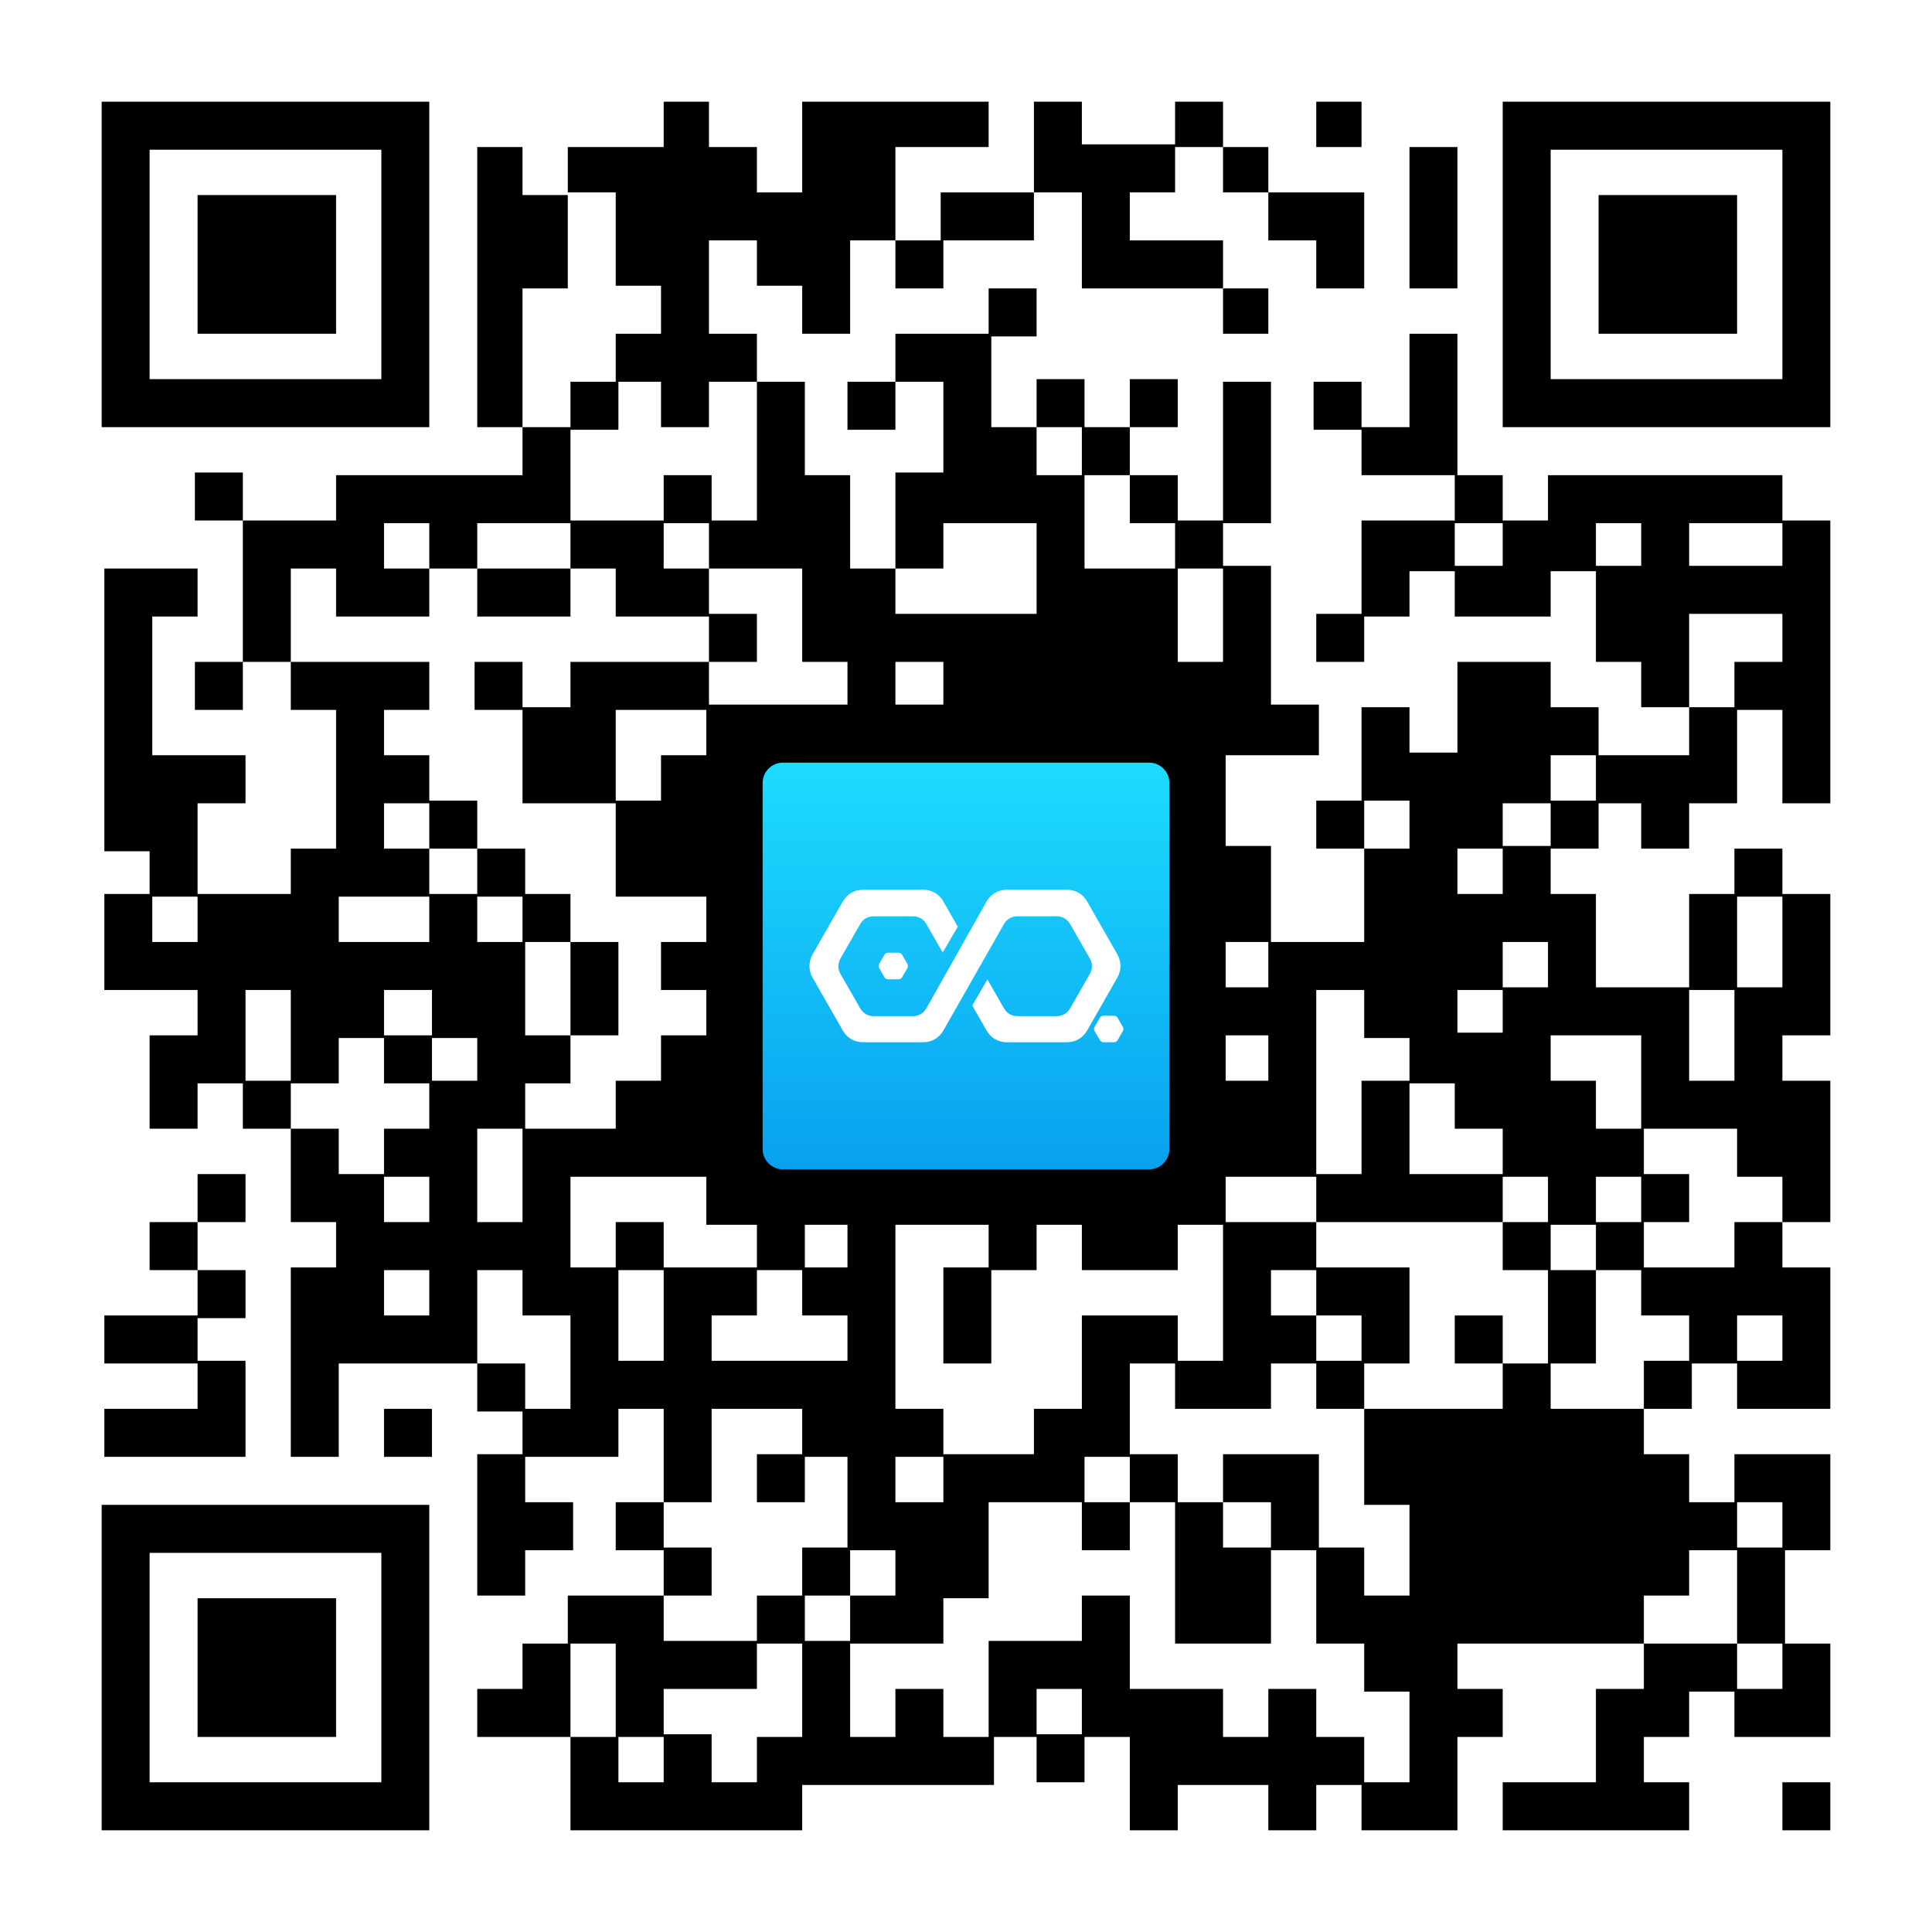 <?xml version="1.0" encoding="utf-8"?><!DOCTYPE svg PUBLIC "-//W3C//DTD SVG 1.1//EN" "http://www.w3.org/Graphics/SVG/1.1/DTD/svg11.dtd"><svg version="1.1" baseProfile="full" xmlns="http://www.w3.org/2000/svg" xmlns:xlink="http://www.w3.org/1999/xlink" xmlns:ev="http://www.w3.org/2001/xml-events"   height="380px"   width="380px" ><rect width="100%" height="100%" fill="#333333" stroke="none"/><defs><linearGradient id="PSgrad_0" x1="0%" x2="0%" y1="100%" y2="0%">  <stop offset="0%" stop-color="rgb(8,161,239)" stop-opacity="1" />  <stop offset="100%" stop-color="rgb(29,220,255)" stop-opacity="1" /></linearGradient></defs><path fill="rgb( 255, 255, 255 )" d="M0,0 C0,0 380,0 380,0 C380,0 380,380 380,380 C380,380 0,380 0,380 C0,380 0,0 0,0 Z "/><path fill="rgb( 0, 0, 0 )" d="M350.57,360 C350.57,360 350.57,350.556 350.57,350.556 C350.57,350.556 360,350.556 360,350.556 C360,350.556 360,360 360,360 C360,360 350.57,360 350.57,360 ZM341.14,332.716 C341.14,332.716 332.234,332.716 332.234,332.716 C332.234,332.716 332.234,341.636 332.234,341.636 C332.234,341.636 323.328,341.636 323.328,341.636 C323.328,341.636 323.328,350.556 323.328,350.556 C323.328,350.556 332.234,350.556 332.234,350.556 C332.234,350.556 332.234,360 332.234,360 C332.234,360 295.562,360 295.562,360 C295.562,360 295.562,350.556 295.562,350.556 C295.562,350.556 313.898,350.556 313.898,350.556 C313.898,350.556 313.898,332.191 313.898,332.191 C313.898,332.191 323.328,332.191 323.328,332.191 C323.328,332.191 323.328,323.272 323.328,323.272 C323.328,323.272 341.664,323.272 341.664,323.272 C341.664,323.272 341.664,332.191 341.664,332.191 C341.664,332.191 350.57,332.191 350.57,332.191 C350.57,332.191 350.57,323.272 350.57,323.272 C350.57,323.272 341.664,323.272 341.664,323.272 C341.664,323.272 341.664,304.907 341.664,304.907 C341.664,304.907 332.234,304.907 332.234,304.907 C332.234,304.907 332.234,313.827 332.234,313.827 C332.234,313.827 323.328,313.827 323.328,313.827 C323.328,313.827 323.328,323.272 323.328,323.272 C323.328,323.272 286.656,323.272 286.656,323.272 C286.656,323.272 286.656,332.191 286.656,332.191 C286.656,332.191 295.562,332.191 295.562,332.191 C295.562,332.191 295.562,341.636 295.562,341.636 C295.562,341.636 286.656,341.636 286.656,341.636 C286.656,341.636 286.656,360 286.656,360 C286.656,360 267.797,360 267.797,360 C267.797,360 267.797,351.08 267.797,351.08 C267.797,351.08 258.891,351.08 258.891,351.08 C258.891,351.08 258.891,360 258.891,360 C258.891,360 249.461,360 249.461,360 C249.461,360 249.461,351.08 249.461,351.08 C249.461,351.08 231.649,351.08 231.649,351.08 C231.649,351.08 231.649,360 231.649,360 C231.649,360 222.219,360 222.219,360 C222.219,360 222.219,341.636 222.219,341.636 C222.219,341.636 213.313,341.636 213.313,341.636 C213.313,341.636 213.313,350.556 213.313,350.556 C213.313,350.556 203.883,350.556 203.883,350.556 C203.883,350.556 203.883,341.636 203.883,341.636 C203.883,341.636 195.501,341.636 195.501,341.636 C195.501,341.636 195.501,351.08 195.501,351.08 C195.501,351.08 157.781,351.08 157.781,351.08 C157.781,351.08 157.781,360 157.781,360 C157.781,360 112.203,360 112.203,360 C112.203,360 112.203,341.636 112.203,341.636 C112.203,341.636 121.109,341.636 121.109,341.636 C121.109,341.636 121.109,323.272 121.109,323.272 C121.109,323.272 112.203,323.272 112.203,323.272 C112.203,323.272 112.203,341.636 112.203,341.636 C112.203,341.636 93.867,341.636 93.867,341.636 C93.867,341.636 93.867,332.191 93.867,332.191 C93.867,332.191 102.773,332.191 102.773,332.191 C102.773,332.191 102.773,323.272 102.773,323.272 C102.773,323.272 111.679,323.272 111.679,323.272 C111.679,323.272 111.679,313.827 111.679,313.827 C111.679,313.827 130.539,313.827 130.539,313.827 C130.539,313.827 130.539,322.747 130.539,322.747 C130.539,322.747 148.875,322.747 148.875,322.747 C148.875,322.747 148.875,313.827 148.875,313.827 C148.875,313.827 157.781,313.827 157.781,313.827 C157.781,313.827 157.781,304.383 157.781,304.383 C157.781,304.383 166.687,304.383 166.687,304.383 C166.687,304.383 166.687,286.543 166.687,286.543 C166.687,286.543 158.305,286.543 158.305,286.543 C158.305,286.543 158.305,295.463 158.305,295.463 C158.305,295.463 148.875,295.463 148.875,295.463 C148.875,295.463 148.875,286.019 148.875,286.019 C148.875,286.019 157.781,286.019 157.781,286.019 C157.781,286.019 157.781,277.099 157.781,277.099 C157.781,277.099 139.969,277.099 139.969,277.099 C139.969,277.099 139.969,295.463 139.969,295.463 C139.969,295.463 130.539,295.463 130.539,295.463 C130.539,295.463 130.539,277.099 130.539,277.099 C130.539,277.099 121.633,277.099 121.633,277.099 C121.633,277.099 121.633,286.543 121.633,286.543 C121.633,286.543 103.297,286.543 103.297,286.543 C103.297,286.543 103.297,295.463 103.297,295.463 C103.297,295.463 112.727,295.463 112.727,295.463 C112.727,295.463 112.727,304.907 112.727,304.907 C112.727,304.907 103.297,304.907 103.297,304.907 C103.297,304.907 103.297,313.827 103.297,313.827 C103.297,313.827 93.867,313.827 93.867,313.827 C93.867,313.827 93.867,286.019 93.867,286.019 C93.867,286.019 102.773,286.019 102.773,286.019 C102.773,286.019 102.773,277.623 102.773,277.623 C102.773,277.623 93.867,277.623 93.867,277.623 C93.867,277.623 93.867,268.179 93.867,268.179 C93.867,268.179 103.297,268.179 103.297,268.179 C103.297,268.179 103.297,277.099 103.297,277.099 C103.297,277.099 112.203,277.099 112.203,277.099 C112.203,277.099 112.203,258.735 112.203,258.735 C112.203,258.735 102.773,258.735 102.773,258.735 C102.773,258.735 102.773,249.815 102.773,249.815 C102.773,249.815 93.867,249.815 93.867,249.815 C93.867,249.815 93.867,268.179 93.867,268.179 C93.867,268.179 66.626,268.179 66.626,268.179 C66.626,268.179 66.626,286.543 66.626,286.543 C66.626,286.543 57.196,286.543 57.196,286.543 C57.196,286.543 57.196,249.29 57.196,249.29 C57.196,249.29 66.102,249.29 66.102,249.29 C66.102,249.29 66.102,240.37 66.102,240.37 C66.102,240.37 57.196,240.37 57.196,240.37 C57.196,240.37 57.196,222.006 57.196,222.006 C57.196,222.006 66.626,222.006 66.626,222.006 C66.626,222.006 66.626,230.926 66.626,230.926 C66.626,230.926 75.532,230.926 75.532,230.926 C75.532,230.926 75.532,222.006 75.532,222.006 C75.532,222.006 84.438,222.006 84.438,222.006 C84.438,222.006 84.438,213.086 84.438,213.086 C84.438,213.086 75.532,213.086 75.532,213.086 C75.532,213.086 75.532,204.167 75.532,204.167 C75.532,204.167 66.626,204.167 66.626,204.167 C66.626,204.167 66.626,213.086 66.626,213.086 C66.626,213.086 57.196,213.086 57.196,213.086 C57.196,213.086 57.196,222.006 57.196,222.006 C57.196,222.006 47.766,222.006 47.766,222.006 C47.766,222.006 47.766,213.086 47.766,213.086 C47.766,213.086 38.86,213.086 38.86,213.086 C38.86,213.086 38.86,222.006 38.86,222.006 C38.86,222.006 29.43,222.006 29.43,222.006 C29.43,222.006 29.43,203.642 29.43,203.642 C29.43,203.642 38.86,203.642 38.86,203.642 C38.86,203.642 38.86,194.722 38.86,194.722 C38.86,194.722 20.524,194.722 20.524,194.722 C20.524,194.722 20.524,175.833 20.524,175.833 C20.524,175.833 29.43,175.833 29.43,175.833 C29.43,175.833 29.43,167.438 29.43,167.438 C29.43,167.438 20.524,167.438 20.524,167.438 C20.524,167.438 20.524,111.821 20.524,111.821 C20.524,111.821 38.86,111.821 38.86,111.821 C38.86,111.821 38.86,121.265 38.86,121.265 C38.86,121.265 29.954,121.265 29.954,121.265 C29.954,121.265 29.954,148.549 29.954,148.549 C29.954,148.549 48.29,148.549 48.29,148.549 C48.29,148.549 48.29,157.994 48.29,157.994 C48.29,157.994 38.86,157.994 38.86,157.994 C38.86,157.994 38.86,175.833 38.86,175.833 C38.86,175.833 57.196,175.833 57.196,175.833 C57.196,175.833 57.196,166.914 57.196,166.914 C57.196,166.914 66.102,166.914 66.102,166.914 C66.102,166.914 66.102,139.63 66.102,139.63 C66.102,139.63 57.196,139.63 57.196,139.63 C57.196,139.63 57.196,130.185 57.196,130.185 C57.196,130.185 84.438,130.185 84.438,130.185 C84.438,130.185 84.438,139.63 84.438,139.63 C84.438,139.63 75.532,139.63 75.532,139.63 C75.532,139.63 75.532,148.549 75.532,148.549 C75.532,148.549 84.438,148.549 84.438,148.549 C84.438,148.549 84.438,157.469 84.438,157.469 C84.438,157.469 93.867,157.469 93.867,157.469 C93.867,157.469 93.867,166.914 93.867,166.914 C93.867,166.914 84.438,166.914 84.438,166.914 C84.438,166.914 84.438,157.994 84.438,157.994 C84.438,157.994 75.532,157.994 75.532,157.994 C75.532,157.994 75.532,166.914 75.532,166.914 C75.532,166.914 84.438,166.914 84.438,166.914 C84.438,166.914 84.438,175.833 84.438,175.833 C84.438,175.833 93.867,175.833 93.867,175.833 C93.867,175.833 93.867,166.914 93.867,166.914 C93.867,166.914 103.297,166.914 103.297,166.914 C103.297,166.914 103.297,175.833 103.297,175.833 C103.297,175.833 112.203,175.833 112.203,175.833 C112.203,175.833 112.203,185.278 112.203,185.278 C112.203,185.278 103.297,185.278 103.297,185.278 C103.297,185.278 103.297,203.642 103.297,203.642 C103.297,203.642 112.203,203.642 112.203,203.642 C112.203,203.642 112.203,213.086 112.203,213.086 C112.203,213.086 103.297,213.086 103.297,213.086 C103.297,213.086 103.297,222.006 103.297,222.006 C103.297,222.006 121.109,222.006 121.109,222.006 C121.109,222.006 121.109,212.562 121.109,212.562 C121.109,212.562 130.015,212.562 130.015,212.562 C130.015,212.562 130.015,203.642 130.015,203.642 C130.015,203.642 138.921,203.642 138.921,203.642 C138.921,203.642 138.921,194.722 138.921,194.722 C138.921,194.722 130.015,194.722 130.015,194.722 C130.015,194.722 130.015,185.278 130.015,185.278 C130.015,185.278 138.921,185.278 138.921,185.278 C138.921,185.278 138.921,176.358 138.921,176.358 C138.921,176.358 121.109,176.358 121.109,176.358 C121.109,176.358 121.109,157.994 121.109,157.994 C121.109,157.994 102.773,157.994 102.773,157.994 C102.773,157.994 102.773,139.63 102.773,139.63 C102.773,139.63 93.344,139.63 93.344,139.63 C93.344,139.63 93.344,130.185 93.344,130.185 C93.344,130.185 102.773,130.185 102.773,130.185 C102.773,130.185 102.773,139.105 102.773,139.105 C102.773,139.105 112.203,139.105 112.203,139.105 C112.203,139.105 112.203,130.185 112.203,130.185 C112.203,130.185 139.445,130.185 139.445,130.185 C139.445,130.185 139.445,138.58 139.445,138.58 C139.445,138.58 166.687,138.58 166.687,138.58 C166.687,138.58 166.687,130.185 166.687,130.185 C166.687,130.185 157.781,130.185 157.781,130.185 C157.781,130.185 157.781,111.821 157.781,111.821 C157.781,111.821 139.445,111.821 139.445,111.821 C139.445,111.821 139.445,102.901 139.445,102.901 C139.445,102.901 130.539,102.901 130.539,102.901 C130.539,102.901 130.539,111.821 130.539,111.821 C130.539,111.821 139.445,111.821 139.445,111.821 C139.445,111.821 139.445,120.741 139.445,120.741 C139.445,120.741 148.875,120.741 148.875,120.741 C148.875,120.741 148.875,130.185 148.875,130.185 C148.875,130.185 139.445,130.185 139.445,130.185 C139.445,130.185 139.445,121.265 139.445,121.265 C139.445,121.265 121.109,121.265 121.109,121.265 C121.109,121.265 121.109,111.821 121.109,111.821 C121.109,111.821 112.203,111.821 112.203,111.821 C112.203,111.821 112.203,102.901 112.203,102.901 C112.203,102.901 93.867,102.901 93.867,102.901 C93.867,102.901 93.867,111.821 93.867,111.821 C93.867,111.821 84.438,111.821 84.438,111.821 C84.438,111.821 84.438,102.901 84.438,102.901 C84.438,102.901 75.532,102.901 75.532,102.901 C75.532,102.901 75.532,111.821 75.532,111.821 C75.532,111.821 84.438,111.821 84.438,111.821 C84.438,111.821 84.438,121.265 84.438,121.265 C84.438,121.265 66.102,121.265 66.102,121.265 C66.102,121.265 66.102,111.821 66.102,111.821 C66.102,111.821 57.196,111.821 57.196,111.821 C57.196,111.821 57.196,130.185 57.196,130.185 C57.196,130.185 47.766,130.185 47.766,130.185 C47.766,130.185 47.766,102.377 47.766,102.377 C47.766,102.377 66.102,102.377 66.102,102.377 C66.102,102.377 66.102,93.457 66.102,93.457 C66.102,93.457 102.773,93.457 102.773,93.457 C102.773,93.457 102.773,84.012 102.773,84.012 C102.773,84.012 112.203,84.012 112.203,84.012 C112.203,84.012 112.203,75.093 112.203,75.093 C112.203,75.093 121.109,75.093 121.109,75.093 C121.109,75.093 121.109,65.648 121.109,65.648 C121.109,65.648 130.015,65.648 130.015,65.648 C130.015,65.648 130.015,56.204 130.015,56.204 C130.015,56.204 121.109,56.204 121.109,56.204 C121.109,56.204 121.109,37.84 121.109,37.84 C121.109,37.84 111.679,37.84 111.679,37.84 C111.679,37.84 111.679,28.92 111.679,28.92 C111.679,28.92 130.539,28.92 130.539,28.92 C130.539,28.92 130.539,20 130.539,20 C130.539,20 139.445,20 139.445,20 C139.445,20 139.445,28.92 139.445,28.92 C139.445,28.92 148.875,28.92 148.875,28.92 C148.875,28.92 148.875,37.84 148.875,37.84 C148.875,37.84 157.781,37.84 157.781,37.84 C157.781,37.84 157.781,20 157.781,20 C157.781,20 194.453,20 194.453,20 C194.453,20 194.453,28.92 194.453,28.92 C194.453,28.92 176.117,28.92 176.117,28.92 C176.117,28.92 176.117,47.284 176.117,47.284 C176.117,47.284 167.211,47.284 167.211,47.284 C167.211,47.284 167.211,65.648 167.211,65.648 C167.211,65.648 157.781,65.648 157.781,65.648 C157.781,65.648 157.781,56.204 157.781,56.204 C157.781,56.204 148.875,56.204 148.875,56.204 C148.875,56.204 148.875,47.284 148.875,47.284 C148.875,47.284 139.445,47.284 139.445,47.284 C139.445,47.284 139.445,65.648 139.445,65.648 C139.445,65.648 148.875,65.648 148.875,65.648 C148.875,65.648 148.875,75.093 148.875,75.093 C148.875,75.093 139.445,75.093 139.445,75.093 C139.445,75.093 139.445,84.012 139.445,84.012 C139.445,84.012 130.015,84.012 130.015,84.012 C130.015,84.012 130.015,75.093 130.015,75.093 C130.015,75.093 121.633,75.093 121.633,75.093 C121.633,75.093 121.633,84.537 121.633,84.537 C121.633,84.537 112.203,84.537 112.203,84.537 C112.203,84.537 112.203,102.377 112.203,102.377 C112.203,102.377 130.539,102.377 130.539,102.377 C130.539,102.377 130.539,93.457 130.539,93.457 C130.539,93.457 139.969,93.457 139.969,93.457 C139.969,93.457 139.969,102.377 139.969,102.377 C139.969,102.377 148.875,102.377 148.875,102.377 C148.875,102.377 148.875,75.093 148.875,75.093 C148.875,75.093 158.305,75.093 158.305,75.093 C158.305,75.093 158.305,93.457 158.305,93.457 C158.305,93.457 167.211,93.457 167.211,93.457 C167.211,93.457 167.211,111.821 167.211,111.821 C167.211,111.821 176.117,111.821 176.117,111.821 C176.117,111.821 176.117,120.741 176.117,120.741 C176.117,120.741 203.883,120.741 203.883,120.741 C203.883,120.741 203.883,102.901 203.883,102.901 C203.883,102.901 185.547,102.901 185.547,102.901 C185.547,102.901 185.547,111.821 185.547,111.821 C185.547,111.821 176.117,111.821 176.117,111.821 C176.117,111.821 176.117,92.932 176.117,92.932 C176.117,92.932 185.547,92.932 185.547,92.932 C185.547,92.932 185.547,75.093 185.547,75.093 C185.547,75.093 176.117,75.093 176.117,75.093 C176.117,75.093 176.117,65.648 176.117,65.648 C176.117,65.648 194.453,65.648 194.453,65.648 C194.453,65.648 194.453,56.729 194.453,56.729 C194.453,56.729 203.883,56.729 203.883,56.729 C203.883,56.729 203.883,66.173 203.883,66.173 C203.883,66.173 194.977,66.173 194.977,66.173 C194.977,66.173 194.977,84.012 194.977,84.012 C194.977,84.012 203.883,84.012 203.883,84.012 C203.883,84.012 203.883,93.457 203.883,93.457 C203.883,93.457 212.789,93.457 212.789,93.457 C212.789,93.457 212.789,84.012 212.789,84.012 C212.789,84.012 203.883,84.012 203.883,84.012 C203.883,84.012 203.883,74.568 203.883,74.568 C203.883,74.568 213.313,74.568 213.313,74.568 C213.313,74.568 213.313,84.012 213.313,84.012 C213.313,84.012 222.219,84.012 222.219,84.012 C222.219,84.012 222.219,93.457 222.219,93.457 C222.219,93.457 213.313,93.457 213.313,93.457 C213.313,93.457 213.313,111.821 213.313,111.821 C213.313,111.821 231.125,111.821 231.125,111.821 C231.125,111.821 231.125,102.901 231.125,102.901 C231.125,102.901 222.219,102.901 222.219,102.901 C222.219,102.901 222.219,93.457 222.219,93.457 C222.219,93.457 231.649,93.457 231.649,93.457 C231.649,93.457 231.649,102.377 231.649,102.377 C231.649,102.377 240.555,102.377 240.555,102.377 C240.555,102.377 240.555,75.093 240.555,75.093 C240.555,75.093 249.985,75.093 249.985,75.093 C249.985,75.093 249.985,102.901 249.985,102.901 C249.985,102.901 240.555,102.901 240.555,102.901 C240.555,102.901 240.555,111.296 240.555,111.296 C240.555,111.296 249.985,111.296 249.985,111.296 C249.985,111.296 249.985,138.58 249.985,138.58 C249.985,138.58 259.414,138.58 259.414,138.58 C259.414,138.58 259.414,148.549 259.414,148.549 C259.414,148.549 241.079,148.549 241.079,148.549 C241.079,148.549 241.079,166.389 241.079,166.389 C241.079,166.389 249.985,166.389 249.985,166.389 C249.985,166.389 249.985,185.278 249.985,185.278 C249.985,185.278 268.321,185.278 268.321,185.278 C268.321,185.278 268.321,166.914 268.321,166.914 C268.321,166.914 277.227,166.914 277.227,166.914 C277.227,166.914 277.227,157.469 277.227,157.469 C277.227,157.469 268.321,157.469 268.321,157.469 C268.321,157.469 268.321,166.914 268.321,166.914 C268.321,166.914 258.891,166.914 258.891,166.914 C258.891,166.914 258.891,157.469 258.891,157.469 C258.891,157.469 267.797,157.469 267.797,157.469 C267.797,157.469 267.797,139.105 267.797,139.105 C267.797,139.105 277.227,139.105 277.227,139.105 C277.227,139.105 277.227,148.025 277.227,148.025 C277.227,148.025 286.656,148.025 286.656,148.025 C286.656,148.025 286.656,130.185 286.656,130.185 C286.656,130.185 304.992,130.185 304.992,130.185 C304.992,130.185 304.992,139.105 304.992,139.105 C304.992,139.105 314.422,139.105 314.422,139.105 C314.422,139.105 314.422,148.549 314.422,148.549 C314.422,148.549 332.234,148.549 332.234,148.549 C332.234,148.549 332.234,139.105 332.234,139.105 C332.234,139.105 341.14,139.105 341.14,139.105 C341.14,139.105 341.14,130.185 341.14,130.185 C341.14,130.185 350.57,130.185 350.57,130.185 C350.57,130.185 350.57,120.741 350.57,120.741 C350.57,120.741 332.234,120.741 332.234,120.741 C332.234,120.741 332.234,139.105 332.234,139.105 C332.234,139.105 322.804,139.105 322.804,139.105 C322.804,139.105 322.804,130.185 322.804,130.185 C322.804,130.185 313.898,130.185 313.898,130.185 C313.898,130.185 313.898,112.346 313.898,112.346 C313.898,112.346 304.992,112.346 304.992,112.346 C304.992,112.346 304.992,121.265 304.992,121.265 C304.992,121.265 286.133,121.265 286.133,121.265 C286.133,121.265 286.133,112.346 286.133,112.346 C286.133,112.346 277.227,112.346 277.227,112.346 C277.227,112.346 277.227,121.265 277.227,121.265 C277.227,121.265 268.321,121.265 268.321,121.265 C268.321,121.265 268.321,130.185 268.321,130.185 C268.321,130.185 258.891,130.185 258.891,130.185 C258.891,130.185 258.891,120.741 258.891,120.741 C258.891,120.741 267.797,120.741 267.797,120.741 C267.797,120.741 267.797,102.377 267.797,102.377 C267.797,102.377 286.133,102.377 286.133,102.377 C286.133,102.377 286.133,93.457 286.133,93.457 C286.133,93.457 267.797,93.457 267.797,93.457 C267.797,93.457 267.797,84.537 267.797,84.537 C267.797,84.537 258.367,84.537 258.367,84.537 C258.367,84.537 258.367,75.093 258.367,75.093 C258.367,75.093 267.797,75.093 267.797,75.093 C267.797,75.093 267.797,84.012 267.797,84.012 C267.797,84.012 277.227,84.012 277.227,84.012 C277.227,84.012 277.227,65.648 277.227,65.648 C277.227,65.648 286.656,65.648 286.656,65.648 C286.656,65.648 286.656,92.932 286.656,92.932 C286.656,92.932 286.656,93.457 286.656,93.457 C286.656,93.457 295.562,93.457 295.562,93.457 C295.562,93.457 295.562,102.377 295.562,102.377 C295.562,102.377 304.468,102.377 304.468,102.377 C304.468,102.377 304.468,93.457 304.468,93.457 C304.468,93.457 350.57,93.457 350.57,93.457 C350.57,93.457 350.57,102.377 350.57,102.377 C350.57,102.377 360,102.377 360,102.377 C360,102.377 360,157.994 360,157.994 C360,157.994 350.57,157.994 350.57,157.994 C350.57,157.994 350.57,139.63 350.57,139.63 C350.57,139.63 341.664,139.63 341.664,139.63 C341.664,139.63 341.664,157.994 341.664,157.994 C341.664,157.994 332.234,157.994 332.234,157.994 C332.234,157.994 332.234,166.914 332.234,166.914 C332.234,166.914 322.804,166.914 322.804,166.914 C322.804,166.914 322.804,157.994 322.804,157.994 C322.804,157.994 314.422,157.994 314.422,157.994 C314.422,157.994 314.422,166.914 314.422,166.914 C314.422,166.914 304.992,166.914 304.992,166.914 C304.992,166.914 304.992,175.833 304.992,175.833 C304.992,175.833 313.898,175.833 313.898,175.833 C313.898,175.833 313.898,194.198 313.898,194.198 C313.898,194.198 332.234,194.198 332.234,194.198 C332.234,194.198 332.234,175.833 332.234,175.833 C332.234,175.833 341.14,175.833 341.14,175.833 C341.14,175.833 341.14,166.914 341.14,166.914 C341.14,166.914 350.57,166.914 350.57,166.914 C350.57,166.914 350.57,175.833 350.57,175.833 C350.57,175.833 360,175.833 360,175.833 C360,175.833 360,203.642 360,203.642 C360,203.642 350.57,203.642 350.57,203.642 C350.57,203.642 350.57,212.562 350.57,212.562 C350.57,212.562 360,212.562 360,212.562 C360,212.562 360,240.37 360,240.37 C360,240.37 350.57,240.37 350.57,240.37 C350.57,240.37 350.57,231.451 350.57,231.451 C350.57,231.451 341.664,231.451 341.664,231.451 C341.664,231.451 341.664,222.006 341.664,222.006 C341.664,222.006 341.14,222.006 341.14,222.006 C341.14,222.006 323.328,222.006 323.328,222.006 C323.328,222.006 323.328,230.926 323.328,230.926 C323.328,230.926 332.234,230.926 332.234,230.926 C332.234,230.926 332.234,240.37 332.234,240.37 C332.234,240.37 323.328,240.37 323.328,240.37 C323.328,240.37 323.328,249.29 323.328,249.29 C323.328,249.29 341.14,249.29 341.14,249.29 C341.14,249.29 341.14,240.37 341.14,240.37 C341.14,240.37 350.57,240.37 350.57,240.37 C350.57,240.37 350.57,249.29 350.57,249.29 C350.57,249.29 360,249.29 360,249.29 C360,249.29 360,277.099 360,277.099 C360,277.099 341.664,277.099 341.664,277.099 C341.664,277.099 341.664,268.179 341.664,268.179 C341.664,268.179 332.758,268.179 332.758,268.179 C332.758,268.179 332.758,277.099 332.758,277.099 C332.758,277.099 323.328,277.099 323.328,277.099 C323.328,277.099 323.328,267.654 323.328,267.654 C323.328,267.654 332.234,267.654 332.234,267.654 C332.234,267.654 332.234,258.735 332.234,258.735 C332.234,258.735 322.804,258.735 322.804,258.735 C322.804,258.735 322.804,249.815 322.804,249.815 C322.804,249.815 313.898,249.815 313.898,249.815 C313.898,249.815 313.898,240.895 313.898,240.895 C313.898,240.895 304.992,240.895 304.992,240.895 C304.992,240.895 304.992,249.815 304.992,249.815 C304.992,249.815 313.898,249.815 313.898,249.815 C313.898,249.815 313.898,268.179 313.898,268.179 C313.898,268.179 304.992,268.179 304.992,268.179 C304.992,268.179 304.992,277.099 304.992,277.099 C304.992,277.099 323.328,277.099 323.328,277.099 C323.328,277.099 323.328,286.019 323.328,286.019 C323.328,286.019 332.234,286.019 332.234,286.019 C332.234,286.019 332.234,295.463 332.234,295.463 C332.234,295.463 341.14,295.463 341.14,295.463 C341.14,295.463 341.14,286.019 341.14,286.019 C341.14,286.019 360,286.019 360,286.019 C360,286.019 360,304.907 360,304.907 C360,304.907 351.094,304.907 351.094,304.907 C351.094,304.907 351.094,323.272 351.094,323.272 C351.094,323.272 360,323.272 360,323.272 C360,323.272 360,341.636 360,341.636 C360,341.636 341.14,341.636 341.14,341.636 C341.14,341.636 341.14,332.716 341.14,332.716 ZM121.633,341.636 C121.633,341.636 121.633,350.556 121.633,350.556 C121.633,350.556 130.539,350.556 130.539,350.556 C130.539,350.556 130.539,341.636 130.539,341.636 C130.539,341.636 121.633,341.636 121.633,341.636 ZM157.781,323.272 C157.781,323.272 148.875,323.272 148.875,323.272 C148.875,323.272 148.875,332.191 148.875,332.191 C148.875,332.191 130.539,332.191 130.539,332.191 C130.539,332.191 130.539,341.111 130.539,341.111 C130.539,341.111 139.969,341.111 139.969,341.111 C139.969,341.111 139.969,350.556 139.969,350.556 C139.969,350.556 148.875,350.556 148.875,350.556 C148.875,350.556 148.875,341.636 148.875,341.636 C148.875,341.636 157.781,341.636 157.781,341.636 C157.781,341.636 157.781,323.272 157.781,323.272 ZM38.86,176.358 C38.86,176.358 29.954,176.358 29.954,176.358 C29.954,176.358 29.954,185.278 29.954,185.278 C29.954,185.278 38.86,185.278 38.86,185.278 C38.86,185.278 38.86,176.358 38.86,176.358 ZM57.196,194.722 C57.196,194.722 48.29,194.722 48.29,194.722 C48.29,194.722 48.29,212.562 48.29,212.562 C48.29,212.562 57.196,212.562 57.196,212.562 C57.196,212.562 57.196,194.722 57.196,194.722 ZM75.532,258.735 C75.532,258.735 84.438,258.735 84.438,258.735 C84.438,258.735 84.438,249.815 84.438,249.815 C84.438,249.815 75.532,249.815 75.532,249.815 C75.532,249.815 75.532,258.735 75.532,258.735 ZM75.532,231.451 C75.532,231.451 75.532,240.37 75.532,240.37 C75.532,240.37 84.438,240.37 84.438,240.37 C84.438,240.37 84.438,231.451 84.438,231.451 C84.438,231.451 75.532,231.451 75.532,231.451 ZM84.438,176.358 C84.438,176.358 66.626,176.358 66.626,176.358 C66.626,176.358 66.626,185.278 66.626,185.278 C66.626,185.278 84.438,185.278 84.438,185.278 C84.438,185.278 84.438,176.358 84.438,176.358 ZM84.961,194.722 C84.961,194.722 75.532,194.722 75.532,194.722 C75.532,194.722 75.532,203.642 75.532,203.642 C75.532,203.642 84.961,203.642 84.961,203.642 C84.961,203.642 84.961,194.722 84.961,194.722 ZM84.961,204.167 C84.961,204.167 84.961,212.562 84.961,212.562 C84.961,212.562 93.867,212.562 93.867,212.562 C93.867,212.562 93.867,204.167 93.867,204.167 C93.867,204.167 84.961,204.167 84.961,204.167 ZM102.773,176.358 C102.773,176.358 93.867,176.358 93.867,176.358 C93.867,176.358 93.867,185.278 93.867,185.278 C93.867,185.278 102.773,185.278 102.773,185.278 C102.773,185.278 102.773,176.358 102.773,176.358 ZM102.773,222.006 C102.773,222.006 93.867,222.006 93.867,222.006 C93.867,222.006 93.867,240.37 93.867,240.37 C93.867,240.37 102.773,240.37 102.773,240.37 C102.773,240.37 102.773,222.006 102.773,222.006 ZM138.921,139.63 C138.921,139.63 121.109,139.63 121.109,139.63 C121.109,139.63 121.109,157.469 121.109,157.469 C121.109,157.469 130.015,157.469 130.015,157.469 C130.015,157.469 130.015,148.549 130.015,148.549 C130.015,148.549 138.921,148.549 138.921,148.549 C138.921,148.549 138.921,139.63 138.921,139.63 ZM121.633,267.654 C121.633,267.654 130.539,267.654 130.539,267.654 C130.539,267.654 130.539,249.815 130.539,249.815 C130.539,249.815 121.633,249.815 121.633,249.815 C121.633,249.815 121.633,267.654 121.633,267.654 ZM148.875,240.895 C148.875,240.895 138.921,240.895 138.921,240.895 C138.921,240.895 138.921,231.451 138.921,231.451 C138.921,231.451 112.203,231.451 112.203,231.451 C112.203,231.451 112.203,249.29 112.203,249.29 C112.203,249.29 121.109,249.29 121.109,249.29 C121.109,249.29 121.109,240.37 121.109,240.37 C121.109,240.37 130.539,240.37 130.539,240.37 C130.539,240.37 130.539,249.29 130.539,249.29 C130.539,249.29 148.875,249.29 148.875,249.29 C148.875,249.29 148.875,240.895 148.875,240.895 ZM166.687,240.895 C166.687,240.895 158.305,240.895 158.305,240.895 C158.305,240.895 158.305,249.29 158.305,249.29 C158.305,249.29 166.687,249.29 166.687,249.29 C166.687,249.29 166.687,240.895 166.687,240.895 ZM166.687,258.735 C166.687,258.735 157.781,258.735 157.781,258.735 C157.781,258.735 157.781,249.815 157.781,249.815 C157.781,249.815 148.875,249.815 148.875,249.815 C148.875,249.815 148.875,258.735 148.875,258.735 C148.875,258.735 139.969,258.735 139.969,258.735 C139.969,258.735 139.969,267.654 139.969,267.654 C139.969,267.654 166.687,267.654 166.687,267.654 C166.687,267.654 166.687,258.735 166.687,258.735 ZM295.562,102.901 C295.562,102.901 286.133,102.901 286.133,102.901 C286.133,102.901 286.133,111.296 286.133,111.296 C286.133,111.296 295.562,111.296 295.562,111.296 C295.562,111.296 295.562,102.901 295.562,102.901 ZM322.804,102.901 C322.804,102.901 313.898,102.901 313.898,102.901 C313.898,102.901 313.898,111.296 313.898,111.296 C313.898,111.296 322.804,111.296 322.804,111.296 C322.804,111.296 322.804,102.901 322.804,102.901 ZM350.57,102.901 C350.57,102.901 332.234,102.901 332.234,102.901 C332.234,102.901 332.234,111.296 332.234,111.296 C332.234,111.296 350.57,111.296 350.57,111.296 C350.57,111.296 350.57,102.901 350.57,102.901 ZM203.883,341.111 C203.883,341.111 212.789,341.111 212.789,341.111 C212.789,341.111 212.789,332.191 212.789,332.191 C212.789,332.191 203.883,332.191 203.883,332.191 C203.883,332.191 203.883,341.111 203.883,341.111 ZM167.211,341.636 C167.211,341.636 176.117,341.636 176.117,341.636 C176.117,341.636 176.117,332.191 176.117,332.191 C176.117,332.191 185.547,332.191 185.547,332.191 C185.547,332.191 185.547,341.636 185.547,341.636 C185.547,341.636 194.453,341.636 194.453,341.636 C194.453,341.636 194.453,322.747 194.453,322.747 C194.453,322.747 212.789,322.747 212.789,322.747 C212.789,322.747 212.789,313.827 212.789,313.827 C212.789,313.827 222.219,313.827 222.219,313.827 C222.219,313.827 222.219,332.191 222.219,332.191 C222.219,332.191 240.555,332.191 240.555,332.191 C240.555,332.191 240.555,341.636 240.555,341.636 C240.555,341.636 249.461,341.636 249.461,341.636 C249.461,341.636 249.461,332.191 249.461,332.191 C249.461,332.191 258.891,332.191 258.891,332.191 C258.891,332.191 258.891,341.636 258.891,341.636 C258.891,341.636 268.321,341.636 268.321,341.636 C268.321,341.636 268.321,350.556 268.321,350.556 C268.321,350.556 277.227,350.556 277.227,350.556 C277.227,350.556 277.227,332.716 277.227,332.716 C277.227,332.716 268.321,332.716 268.321,332.716 C268.321,332.716 268.321,323.272 268.321,323.272 C268.321,323.272 258.891,323.272 258.891,323.272 C258.891,323.272 258.891,304.907 258.891,304.907 C258.891,304.907 249.985,304.907 249.985,304.907 C249.985,304.907 249.985,323.272 249.985,323.272 C249.985,323.272 231.125,323.272 231.125,323.272 C231.125,323.272 231.125,295.463 231.125,295.463 C231.125,295.463 222.219,295.463 222.219,295.463 C222.219,295.463 222.219,286.543 222.219,286.543 C222.219,286.543 213.313,286.543 213.313,286.543 C213.313,286.543 213.313,295.463 213.313,295.463 C213.313,295.463 222.219,295.463 222.219,295.463 C222.219,295.463 222.219,304.907 222.219,304.907 C222.219,304.907 212.789,304.907 212.789,304.907 C212.789,304.907 212.789,295.463 212.789,295.463 C212.789,295.463 194.453,295.463 194.453,295.463 C194.453,295.463 194.453,314.352 194.453,314.352 C194.453,314.352 185.547,314.352 185.547,314.352 C185.547,314.352 185.547,323.272 185.547,323.272 C185.547,323.272 167.211,323.272 167.211,323.272 C167.211,323.272 167.211,341.636 167.211,341.636 ZM167.211,304.907 C167.211,304.907 167.211,313.827 167.211,313.827 C167.211,313.827 158.305,313.827 158.305,313.827 C158.305,313.827 158.305,322.747 158.305,322.747 C158.305,322.747 167.211,322.747 167.211,322.747 C167.211,322.747 167.211,313.827 167.211,313.827 C167.211,313.827 176.117,313.827 176.117,313.827 C176.117,313.827 176.117,304.907 176.117,304.907 C176.117,304.907 167.211,304.907 167.211,304.907 ZM185.547,295.463 C185.547,295.463 185.547,286.543 185.547,286.543 C185.547,286.543 176.117,286.543 176.117,286.543 C176.117,286.543 176.117,295.463 176.117,295.463 C176.117,295.463 185.547,295.463 185.547,295.463 ZM185.547,130.185 C185.547,130.185 176.117,130.185 176.117,130.185 C176.117,130.185 176.117,138.58 176.117,138.58 C176.117,138.58 185.547,138.58 185.547,138.58 C185.547,138.58 185.547,130.185 185.547,130.185 ZM240.555,111.821 C240.555,111.821 231.649,111.821 231.649,111.821 C231.649,111.821 231.649,130.185 231.649,130.185 C231.649,130.185 240.555,130.185 240.555,130.185 C240.555,130.185 240.555,111.821 240.555,111.821 ZM240.555,240.895 C240.555,240.895 231.649,240.895 231.649,240.895 C231.649,240.895 231.649,249.815 231.649,249.815 C231.649,249.815 212.789,249.815 212.789,249.815 C212.789,249.815 212.789,240.895 212.789,240.895 C212.789,240.895 203.883,240.895 203.883,240.895 C203.883,240.895 203.883,249.815 203.883,249.815 C203.883,249.815 194.977,249.815 194.977,249.815 C194.977,249.815 194.977,268.179 194.977,268.179 C194.977,268.179 185.547,268.179 185.547,268.179 C185.547,268.179 185.547,249.29 185.547,249.29 C185.547,249.29 194.453,249.29 194.453,249.29 C194.453,249.29 194.453,240.895 194.453,240.895 C194.453,240.895 176.117,240.895 176.117,240.895 C176.117,240.895 176.117,277.099 176.117,277.099 C176.117,277.099 185.547,277.099 185.547,277.099 C185.547,277.099 185.547,286.019 185.547,286.019 C185.547,286.019 203.359,286.019 203.359,286.019 C203.359,286.019 203.359,277.099 203.359,277.099 C203.359,277.099 212.789,277.099 212.789,277.099 C212.789,277.099 212.789,258.735 212.789,258.735 C212.789,258.735 231.649,258.735 231.649,258.735 C231.649,258.735 231.649,267.654 231.649,267.654 C231.649,267.654 240.555,267.654 240.555,267.654 C240.555,267.654 240.555,240.895 240.555,240.895 ZM249.461,185.278 C249.461,185.278 241.079,185.278 241.079,185.278 C241.079,185.278 241.079,194.198 241.079,194.198 C241.079,194.198 249.461,194.198 249.461,194.198 C249.461,194.198 249.461,185.278 249.461,185.278 ZM249.461,203.642 C249.461,203.642 241.079,203.642 241.079,203.642 C241.079,203.642 241.079,212.562 241.079,212.562 C241.079,212.562 249.461,212.562 249.461,212.562 C249.461,212.562 249.461,203.642 249.461,203.642 ZM241.079,231.451 C241.079,231.451 241.079,240.37 241.079,240.37 C241.079,240.37 258.891,240.37 258.891,240.37 C258.891,240.37 258.891,249.29 258.891,249.29 C258.891,249.29 277.227,249.29 277.227,249.29 C277.227,249.29 277.227,268.179 277.227,268.179 C277.227,268.179 268.321,268.179 268.321,268.179 C268.321,268.179 268.321,277.099 268.321,277.099 C268.321,277.099 258.891,277.099 258.891,277.099 C258.891,277.099 258.891,268.179 258.891,268.179 C258.891,268.179 249.985,268.179 249.985,268.179 C249.985,268.179 249.985,277.099 249.985,277.099 C249.985,277.099 231.125,277.099 231.125,277.099 C231.125,277.099 231.125,268.179 231.125,268.179 C231.125,268.179 222.219,268.179 222.219,268.179 C222.219,268.179 222.219,286.019 222.219,286.019 C222.219,286.019 231.649,286.019 231.649,286.019 C231.649,286.019 231.649,295.463 231.649,295.463 C231.649,295.463 240.555,295.463 240.555,295.463 C240.555,295.463 240.555,304.383 240.555,304.383 C240.555,304.383 249.985,304.383 249.985,304.383 C249.985,304.383 249.985,295.463 249.985,295.463 C249.985,295.463 240.555,295.463 240.555,295.463 C240.555,295.463 240.555,286.019 240.555,286.019 C240.555,286.019 259.414,286.019 259.414,286.019 C259.414,286.019 259.414,304.383 259.414,304.383 C259.414,304.383 268.321,304.383 268.321,304.383 C268.321,304.383 268.321,313.827 268.321,313.827 C268.321,313.827 277.227,313.827 277.227,313.827 C277.227,313.827 277.227,295.988 277.227,295.988 C277.227,295.988 268.321,295.988 268.321,295.988 C268.321,295.988 268.321,277.099 268.321,277.099 C268.321,277.099 295.562,277.099 295.562,277.099 C295.562,277.099 295.562,268.179 295.562,268.179 C295.562,268.179 304.468,268.179 304.468,268.179 C304.468,268.179 304.468,249.815 304.468,249.815 C304.468,249.815 295.562,249.815 295.562,249.815 C295.562,249.815 295.562,240.37 295.562,240.37 C295.562,240.37 304.468,240.37 304.468,240.37 C304.468,240.37 304.468,231.451 304.468,231.451 C304.468,231.451 295.562,231.451 295.562,231.451 C295.562,231.451 295.562,240.37 295.562,240.37 C295.562,240.37 258.891,240.37 258.891,240.37 C258.891,240.37 258.891,231.451 258.891,231.451 C258.891,231.451 241.079,231.451 241.079,231.451 ZM249.985,249.815 C249.985,249.815 249.985,258.735 249.985,258.735 C249.985,258.735 258.891,258.735 258.891,258.735 C258.891,258.735 258.891,267.654 258.891,267.654 C258.891,267.654 267.797,267.654 267.797,267.654 C267.797,267.654 267.797,258.735 267.797,258.735 C267.797,258.735 258.891,258.735 258.891,258.735 C258.891,258.735 258.891,249.815 258.891,249.815 C258.891,249.815 249.985,249.815 249.985,249.815 ZM295.562,194.198 C295.562,194.198 304.468,194.198 304.468,194.198 C304.468,194.198 304.468,185.278 304.468,185.278 C304.468,185.278 295.562,185.278 295.562,185.278 C295.562,185.278 295.562,194.198 295.562,194.198 ZM286.656,194.722 C286.656,194.722 286.656,203.117 286.656,203.117 C286.656,203.117 295.562,203.117 295.562,203.117 C295.562,203.117 295.562,194.722 295.562,194.722 C295.562,194.722 286.656,194.722 286.656,194.722 ZM277.227,204.167 C277.227,204.167 268.321,204.167 268.321,204.167 C268.321,204.167 268.321,194.722 268.321,194.722 C268.321,194.722 258.891,194.722 258.891,194.722 C258.891,194.722 258.891,230.926 258.891,230.926 C258.891,230.926 267.797,230.926 267.797,230.926 C267.797,230.926 267.797,212.562 267.797,212.562 C267.797,212.562 277.227,212.562 277.227,212.562 C277.227,212.562 277.227,204.167 277.227,204.167 ZM286.133,222.006 C286.133,222.006 286.133,213.086 286.133,213.086 C286.133,213.086 277.227,213.086 277.227,213.086 C277.227,213.086 277.227,230.926 277.227,230.926 C277.227,230.926 295.562,230.926 295.562,230.926 C295.562,230.926 295.562,222.006 295.562,222.006 C295.562,222.006 286.133,222.006 286.133,222.006 ZM286.656,175.833 C286.656,175.833 295.562,175.833 295.562,175.833 C295.562,175.833 295.562,166.914 295.562,166.914 C295.562,166.914 286.656,166.914 286.656,166.914 C286.656,166.914 286.656,175.833 286.656,175.833 ZM295.562,157.994 C295.562,157.994 295.562,166.389 295.562,166.389 C295.562,166.389 304.992,166.389 304.992,166.389 C304.992,166.389 304.992,157.994 304.992,157.994 C304.992,157.994 295.562,157.994 295.562,157.994 ZM313.898,157.469 C313.898,157.469 313.898,148.549 313.898,148.549 C313.898,148.549 304.992,148.549 304.992,148.549 C304.992,148.549 304.992,157.469 304.992,157.469 C304.992,157.469 313.898,157.469 313.898,157.469 ZM341.664,194.198 C341.664,194.198 350.57,194.198 350.57,194.198 C350.57,194.198 350.57,176.358 350.57,176.358 C350.57,176.358 341.664,176.358 341.664,176.358 C341.664,176.358 341.664,194.198 341.664,194.198 ZM332.234,212.562 C332.234,212.562 341.14,212.562 341.14,212.562 C341.14,212.562 341.14,194.722 341.14,194.722 C341.14,194.722 332.234,194.722 332.234,194.722 C332.234,194.722 332.234,212.562 332.234,212.562 ZM341.664,267.654 C341.664,267.654 350.57,267.654 350.57,267.654 C350.57,267.654 350.57,258.735 350.57,258.735 C350.57,258.735 341.664,258.735 341.664,258.735 C341.664,258.735 341.664,267.654 341.664,267.654 ZM313.898,240.37 C313.898,240.37 322.804,240.37 322.804,240.37 C322.804,240.37 322.804,231.451 322.804,231.451 C322.804,231.451 313.898,231.451 313.898,231.451 C313.898,231.451 313.898,240.37 313.898,240.37 ZM313.898,212.562 C313.898,212.562 313.898,222.006 313.898,222.006 C313.898,222.006 322.804,222.006 322.804,222.006 C322.804,222.006 322.804,203.642 322.804,203.642 C322.804,203.642 304.992,203.642 304.992,203.642 C304.992,203.642 304.992,212.562 304.992,212.562 C304.992,212.562 313.898,212.562 313.898,212.562 ZM350.57,295.463 C350.57,295.463 341.664,295.463 341.664,295.463 C341.664,295.463 341.664,304.383 341.664,304.383 C341.664,304.383 350.57,304.383 350.57,304.383 C350.57,304.383 350.57,295.463 350.57,295.463 ZM286.133,258.735 C286.133,258.735 295.562,258.735 295.562,258.735 C295.562,258.735 295.562,268.179 295.562,268.179 C295.562,268.179 286.133,268.179 286.133,268.179 C286.133,268.179 286.133,258.735 286.133,258.735 ZM121.633,203.642 C121.633,203.642 112.203,203.642 112.203,203.642 C112.203,203.642 112.203,185.278 112.203,185.278 C112.203,185.278 121.633,185.278 121.633,185.278 C121.633,185.278 121.633,203.642 121.633,203.642 ZM93.867,121.265 C93.867,121.265 93.867,111.821 93.867,111.821 C93.867,111.821 112.203,111.821 112.203,111.821 C112.203,111.821 112.203,121.265 112.203,121.265 C112.203,121.265 93.867,121.265 93.867,121.265 ZM139.969,304.383 C139.969,304.383 139.969,313.827 139.969,313.827 C139.969,313.827 130.539,313.827 130.539,313.827 C130.539,313.827 130.539,304.907 130.539,304.907 C130.539,304.907 121.109,304.907 121.109,304.907 C121.109,304.907 121.109,295.463 121.109,295.463 C121.109,295.463 130.539,295.463 130.539,295.463 C130.539,295.463 130.539,304.383 130.539,304.383 C130.539,304.383 139.969,304.383 139.969,304.383 ZM38.336,139.63 C38.336,139.63 38.336,130.185 38.336,130.185 C38.336,130.185 47.766,130.185 47.766,130.185 C47.766,130.185 47.766,139.63 47.766,139.63 C47.766,139.63 38.336,139.63 38.336,139.63 ZM38.336,92.932 C38.336,92.932 47.766,92.932 47.766,92.932 C47.766,92.932 47.766,102.377 47.766,102.377 C47.766,102.377 38.336,102.377 38.336,102.377 C38.336,102.377 38.336,92.932 38.336,92.932 ZM93.867,28.92 C93.867,28.92 102.773,28.92 102.773,28.92 C102.773,28.92 102.773,38.364 102.773,38.364 C102.773,38.364 111.679,38.364 111.679,38.364 C111.679,38.364 111.679,56.729 111.679,56.729 C111.679,56.729 102.773,56.729 102.773,56.729 C102.773,56.729 102.773,84.012 102.773,84.012 C102.773,84.012 93.867,84.012 93.867,84.012 C93.867,84.012 93.867,28.92 93.867,28.92 ZM185.023,37.84 C185.023,37.84 203.359,37.84 203.359,37.84 C203.359,37.84 203.359,47.284 203.359,47.284 C203.359,47.284 185.547,47.284 185.547,47.284 C185.547,47.284 185.547,56.729 185.547,56.729 C185.547,56.729 176.117,56.729 176.117,56.729 C176.117,56.729 176.117,47.284 176.117,47.284 C176.117,47.284 185.023,47.284 185.023,47.284 C185.023,47.284 185.023,37.84 185.023,37.84 ZM212.789,20 C212.789,20 212.789,28.395 212.789,28.395 C212.789,28.395 231.125,28.395 231.125,28.395 C231.125,28.395 231.125,20 231.125,20 C231.125,20 240.555,20 240.555,20 C240.555,20 240.555,28.92 240.555,28.92 C240.555,28.92 231.125,28.92 231.125,28.92 C231.125,28.92 231.125,37.84 231.125,37.84 C231.125,37.84 222.219,37.84 222.219,37.84 C222.219,37.84 222.219,47.284 222.219,47.284 C222.219,47.284 240.555,47.284 240.555,47.284 C240.555,47.284 240.555,56.729 240.555,56.729 C240.555,56.729 212.789,56.729 212.789,56.729 C212.789,56.729 212.789,37.84 212.789,37.84 C212.789,37.84 203.359,37.84 203.359,37.84 C203.359,37.84 203.359,20 203.359,20 C203.359,20 212.789,20 212.789,20 ZM249.461,37.84 C249.461,37.84 240.555,37.84 240.555,37.84 C240.555,37.84 240.555,28.92 240.555,28.92 C240.555,28.92 249.461,28.92 249.461,28.92 C249.461,28.92 249.461,37.84 249.461,37.84 ZM268.321,37.84 C268.321,37.84 268.321,56.729 268.321,56.729 C268.321,56.729 258.891,56.729 258.891,56.729 C258.891,56.729 258.891,47.284 258.891,47.284 C258.891,47.284 249.461,47.284 249.461,47.284 C249.461,47.284 249.461,37.84 249.461,37.84 C249.461,37.84 268.321,37.84 268.321,37.84 ZM249.461,65.648 C249.461,65.648 240.555,65.648 240.555,65.648 C240.555,65.648 240.555,56.729 240.555,56.729 C240.555,56.729 249.461,56.729 249.461,56.729 C249.461,56.729 249.461,65.648 249.461,65.648 ZM166.687,84.537 C166.687,84.537 166.687,75.093 166.687,75.093 C166.687,75.093 176.117,75.093 176.117,75.093 C176.117,75.093 176.117,84.537 176.117,84.537 C176.117,84.537 166.687,84.537 166.687,84.537 ZM231.649,74.568 C231.649,74.568 231.649,84.012 231.649,84.012 C231.649,84.012 222.219,84.012 222.219,84.012 C222.219,84.012 222.219,74.568 222.219,74.568 C222.219,74.568 231.649,74.568 231.649,74.568 ZM295.562,84.012 C295.562,84.012 295.562,20 295.562,20 C295.562,20 360,20 360,20 C360,20 360,84.012 360,84.012 C360,84.012 295.562,84.012 295.562,84.012 ZM350.57,29.444 C350.57,29.444 304.992,29.444 304.992,29.444 C304.992,29.444 304.992,74.568 304.992,74.568 C304.992,74.568 350.57,74.568 350.57,74.568 C350.57,74.568 350.57,29.444 350.57,29.444 ZM341.664,65.648 C341.664,65.648 314.422,65.648 314.422,65.648 C314.422,65.648 314.422,38.364 314.422,38.364 C314.422,38.364 341.664,38.364 341.664,38.364 C341.664,38.364 341.664,65.648 341.664,65.648 ZM277.227,28.92 C277.227,28.92 286.656,28.92 286.656,28.92 C286.656,28.92 286.656,56.729 286.656,56.729 C286.656,56.729 277.227,56.729 277.227,56.729 C277.227,56.729 277.227,28.92 277.227,28.92 ZM258.891,20 C258.891,20 267.797,20 267.797,20 C267.797,20 267.797,28.92 267.797,28.92 C267.797,28.92 258.891,28.92 258.891,28.92 C258.891,28.92 258.891,20 258.891,20 ZM20,84.012 C20,84.012 20,20 20,20 C20,20 84.438,20 84.438,20 C84.438,20 84.438,84.012 84.438,84.012 C84.438,84.012 20,84.012 20,84.012 ZM75.008,29.444 C75.008,29.444 29.43,29.444 29.43,29.444 C29.43,29.444 29.43,74.568 29.43,74.568 C29.43,74.568 75.008,74.568 75.008,74.568 C75.008,74.568 75.008,29.444 75.008,29.444 ZM66.102,65.648 C66.102,65.648 38.86,65.648 38.86,65.648 C38.86,65.648 38.86,38.364 38.86,38.364 C38.86,38.364 66.102,38.364 66.102,38.364 C66.102,38.364 66.102,65.648 66.102,65.648 ZM48.29,267.654 C48.29,267.654 48.29,286.543 48.29,286.543 C48.29,286.543 20.524,286.543 20.524,286.543 C20.524,286.543 20.524,277.099 20.524,277.099 C20.524,277.099 38.86,277.099 38.86,277.099 C38.86,277.099 38.86,268.179 38.86,268.179 C38.86,268.179 20.524,268.179 20.524,268.179 C20.524,268.179 20.524,258.735 20.524,258.735 C20.524,258.735 38.86,258.735 38.86,258.735 C38.86,258.735 38.86,249.815 38.86,249.815 C38.86,249.815 48.29,249.815 48.29,249.815 C48.29,249.815 48.29,259.259 48.29,259.259 C48.29,259.259 38.86,259.259 38.86,259.259 C38.86,259.259 38.86,267.654 38.86,267.654 C38.86,267.654 48.29,267.654 48.29,267.654 ZM29.43,240.37 C29.43,240.37 38.86,240.37 38.86,240.37 C38.86,240.37 38.86,249.815 38.86,249.815 C38.86,249.815 29.43,249.815 29.43,249.815 C29.43,249.815 29.43,240.37 29.43,240.37 ZM48.29,230.926 C48.29,230.926 48.29,240.37 48.29,240.37 C48.29,240.37 38.86,240.37 38.86,240.37 C38.86,240.37 38.86,230.926 38.86,230.926 C38.86,230.926 48.29,230.926 48.29,230.926 ZM75.532,277.099 C75.532,277.099 84.961,277.099 84.961,277.099 C84.961,277.099 84.961,286.543 84.961,286.543 C84.961,286.543 75.532,286.543 75.532,286.543 C75.532,286.543 75.532,277.099 75.532,277.099 ZM84.438,295.988 C84.438,295.988 84.438,360 84.438,360 C84.438,360 20,360 20,360 C20,360 20,295.988 20,295.988 C20,295.988 84.438,295.988 84.438,295.988 ZM29.43,350.556 C29.43,350.556 75.008,350.556 75.008,350.556 C75.008,350.556 75.008,305.432 75.008,305.432 C75.008,305.432 29.43,305.432 29.43,305.432 C29.43,305.432 29.43,350.556 29.43,350.556 ZM38.86,314.352 C38.86,314.352 66.102,314.352 66.102,314.352 C66.102,314.352 66.102,341.636 66.102,341.636 C66.102,341.636 38.86,341.636 38.86,341.636 C38.86,341.636 38.86,314.352 38.86,314.352 Z "/><path fill="url(#PSgrad_0)" d="M154,150 C154,150 226,150 226,150 C228.209,150 230,151.791 230,154 C230,154 230,226 230,226 C230,228.209 228.209,230 226,230 C226,230 154,230 154,230 C151.791,230 150,228.209 150,226 C150,226 150,154 150,154 C150,151.791 151.791,150 154,150 Z "/><path fill="rgb( 255, 255, 255 )" d="M220.85,202.797 C220.85,202.797 219.813,204.593 219.813,204.593 C219.664,204.853 219.409,205 219.11,205 C219.11,205 217.035,205 217.035,205 C216.736,205 216.481,204.853 216.331,204.593 C216.331,204.593 215.294,202.797 215.294,202.797 C215.144,202.537 215.144,202.242 215.294,201.982 C215.294,201.982 216.331,200.186 216.331,200.186 C216.481,199.926 216.736,199.779 217.035,199.779 C217.035,199.779 219.11,199.779 219.11,199.779 C219.409,199.779 219.664,199.926 219.813,200.186 C219.813,200.186 220.85,201.982 220.85,201.982 C221,202.242 221,202.537 220.85,202.797 ZM176.734,192.61 C176.734,192.61 174.659,192.61 174.659,192.61 C174.36,192.61 174.105,192.463 173.956,192.204 C173.956,192.204 172.919,190.407 172.919,190.407 C172.769,190.148 172.769,189.852 172.919,189.593 C172.919,189.593 173.956,187.796 173.956,187.796 C174.105,187.537 174.36,187.39 174.659,187.39 C174.659,187.39 176.734,187.39 176.734,187.39 C177.033,187.39 177.288,187.537 177.438,187.796 C177.438,187.796 178.475,189.593 178.475,189.593 C178.625,189.852 178.625,190.148 178.475,190.407 C178.475,190.407 177.438,192.204 177.438,192.204 C177.288,192.463 177.033,192.61 176.734,192.61 ZM213.84,202.664 C212.989,204.154 211.539,205 209.838,205 C209.838,205 198.031,205 198.031,205 C196.329,205 194.879,204.154 194.028,202.664 C194.028,202.664 191.232,197.77 191.232,197.77 C191.232,197.77 194.207,192.642 194.207,192.642 C194.207,192.642 197.467,198.328 197.467,198.328 C198.026,199.303 198.978,199.857 200.095,199.857 C200.095,199.857 207.85,199.857 207.85,199.857 C208.968,199.857 209.92,199.303 210.479,198.328 C210.479,198.328 214.354,191.57 214.354,191.57 C214.913,190.594 214.913,189.484 214.354,188.508 C214.354,188.508 210.479,181.75 210.479,181.75 C209.92,180.774 208.968,180.221 207.85,180.221 C207.85,180.221 200.095,180.221 200.095,180.221 C198.978,180.221 198.026,180.774 197.467,181.75 C197.467,181.75 185.565,202.664 185.565,202.664 C184.713,204.154 183.263,205 181.562,205 C181.562,205 169.755,205 169.755,205 C168.053,205 166.603,204.154 165.752,202.664 C165.752,202.664 159.852,192.339 159.852,192.339 C159,190.848 159,189.152 159.852,187.661 C159.852,187.661 165.752,177.336 165.752,177.336 C166.603,175.846 168.053,175 169.755,175 C169.755,175 181.562,175 181.562,175 C183.263,175 184.713,175.846 185.565,177.336 C185.565,177.336 188.386,182.273 188.386,182.273 C188.386,182.273 185.412,187.347 185.412,187.347 C185.412,187.347 182.203,181.75 182.203,181.75 C181.644,180.774 180.692,180.221 179.574,180.221 C179.574,180.221 171.82,180.221 171.82,180.221 C170.702,180.221 169.75,180.774 169.191,181.75 C169.191,181.75 165.316,188.508 165.316,188.508 C164.756,189.484 164.756,190.594 165.316,191.57 C165.316,191.57 169.191,198.328 169.191,198.328 C169.75,199.303 170.702,199.857 171.82,199.857 C171.82,199.857 179.574,199.857 179.574,199.857 C180.692,199.857 181.644,199.303 182.203,198.328 C182.203,198.328 194.028,177.336 194.028,177.336 C194.879,175.846 196.329,175 198.031,175 C198.031,175 209.838,175 209.838,175 C211.539,175 212.989,175.846 213.84,177.336 C213.84,177.336 219.74,187.661 219.74,187.661 C220.593,189.152 220.593,190.848 219.74,192.339 C219.74,192.339 213.84,202.664 213.84,202.664 Z "/></svg>